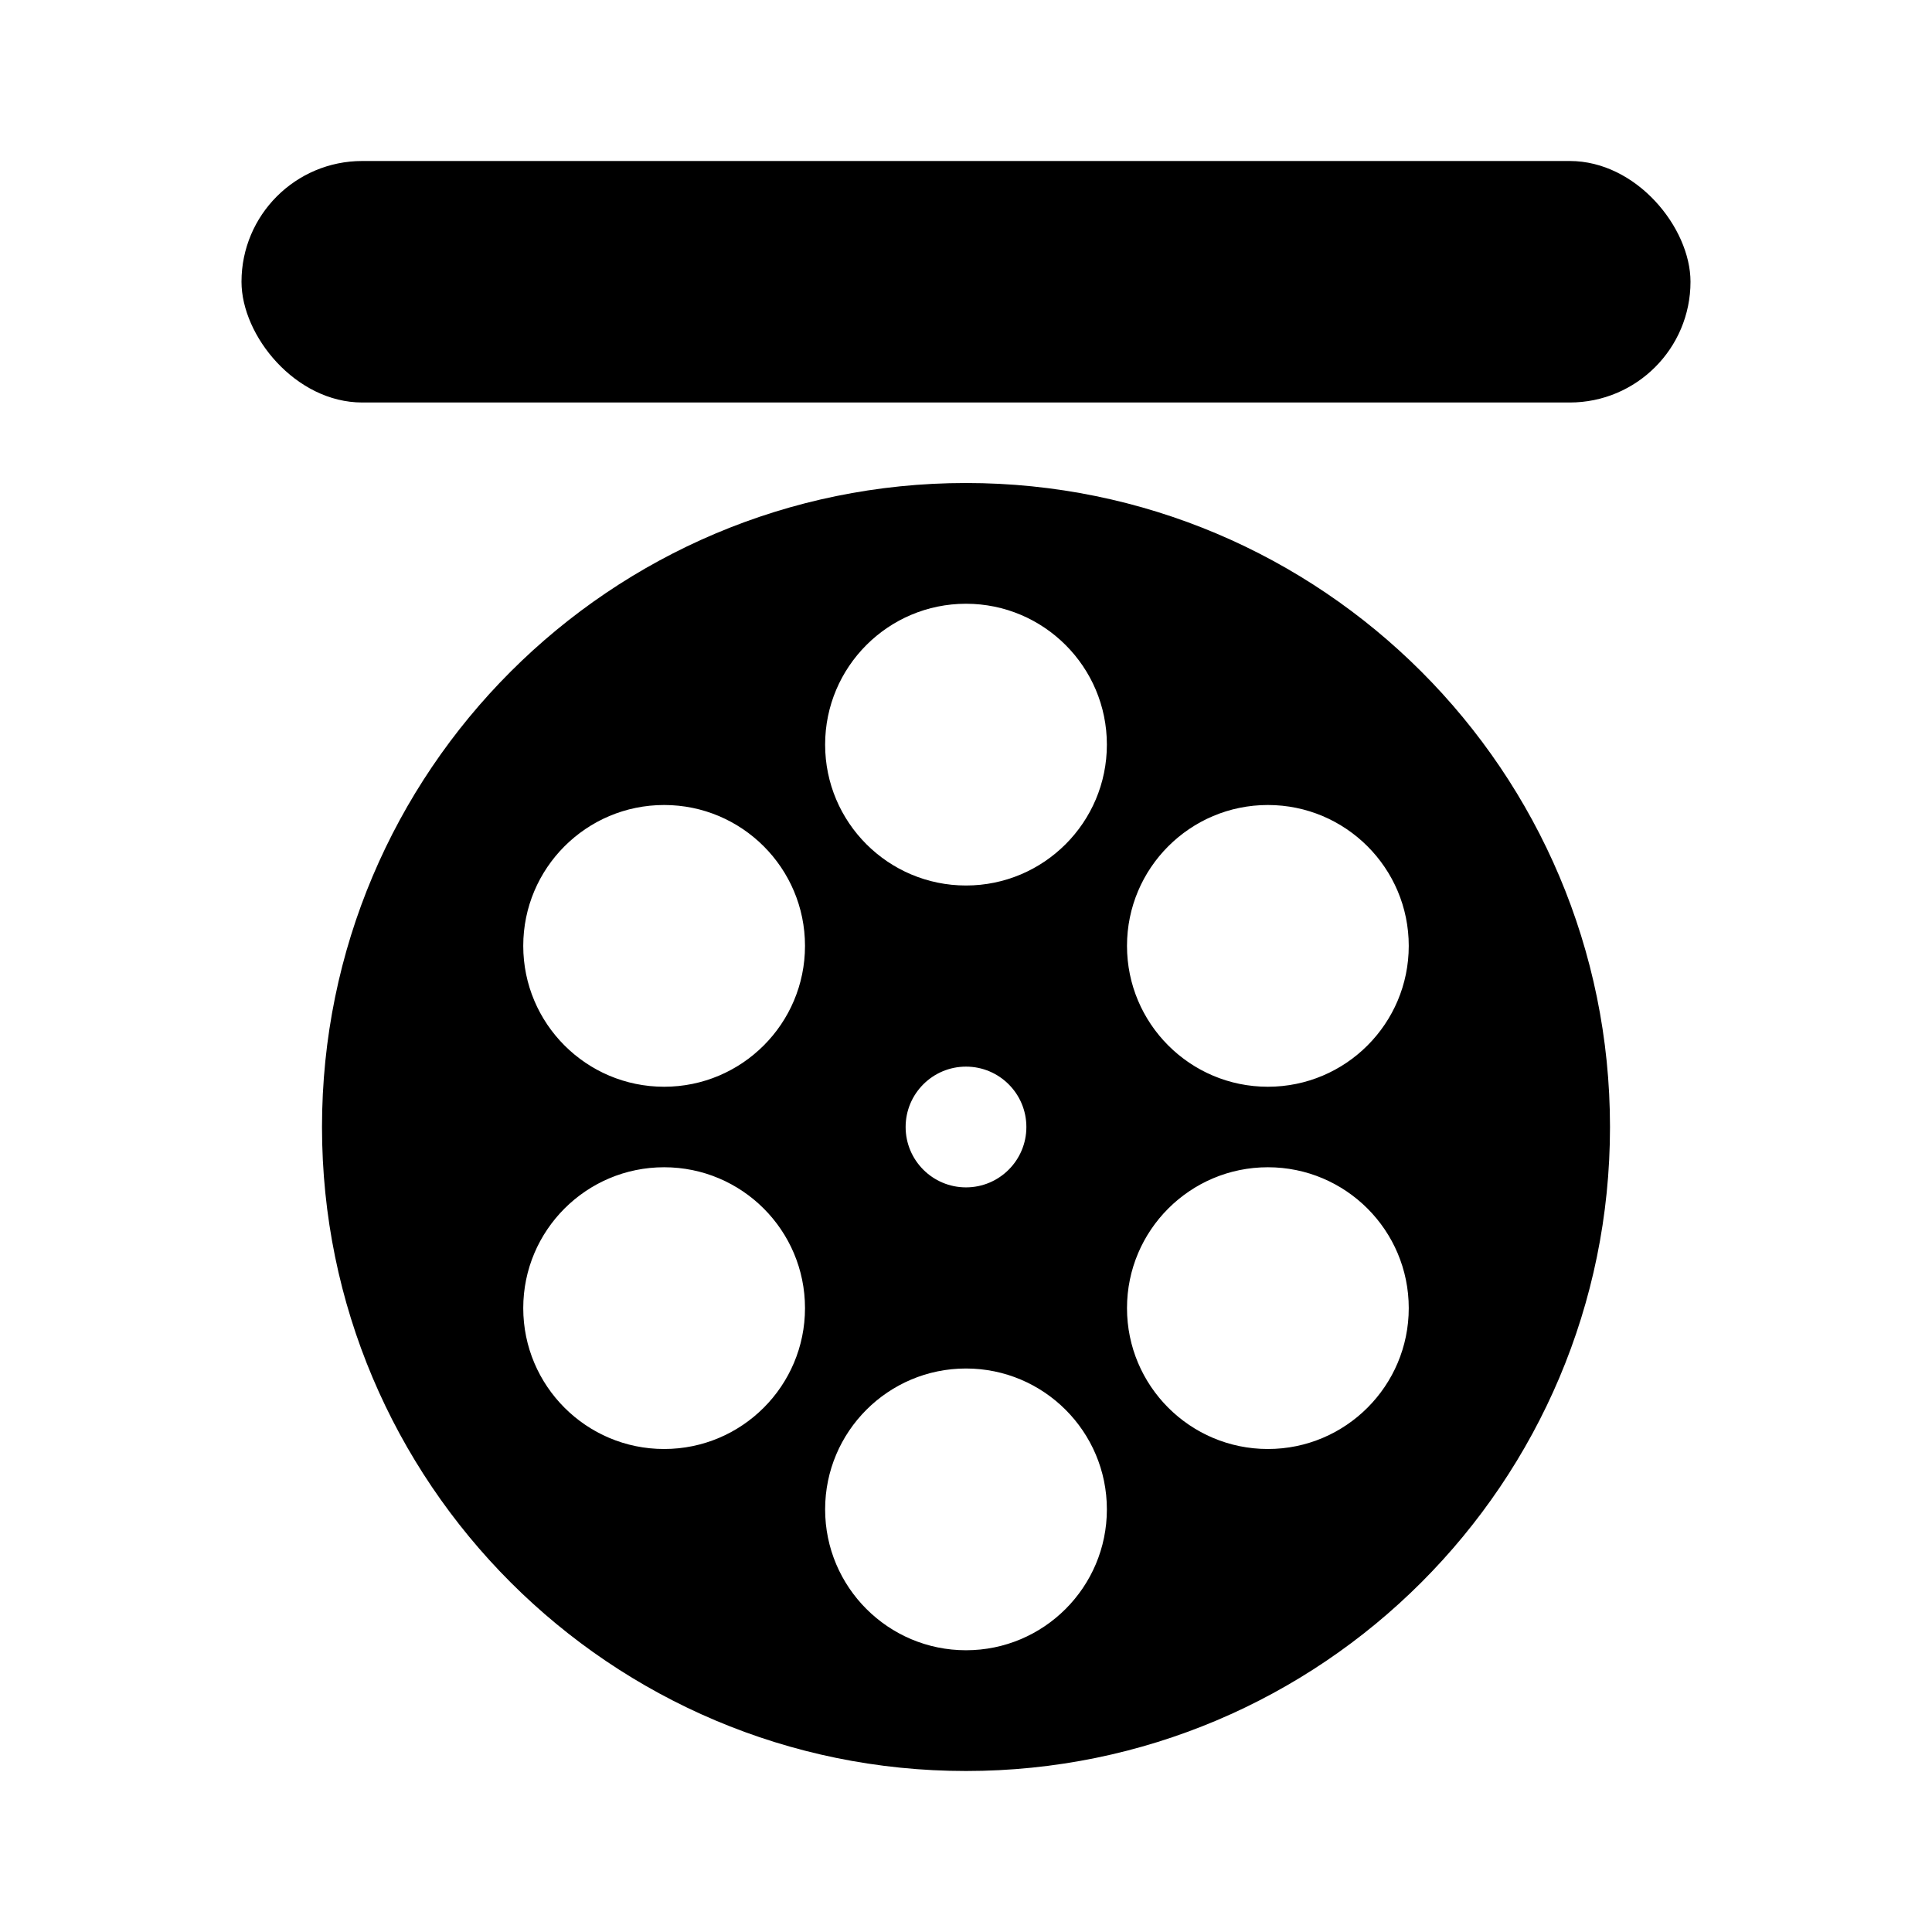 <?xml version="1.0" encoding="UTF-8"?>
<svg width="24px" height="24px" viewBox="0 0 24 24" version="1.1" xmlns="http://www.w3.org/2000/svg" xmlns:xlink="http://www.w3.org/1999/xlink">
    <!-- Generator: Sketch 64 (93537) - https://sketch.com -->
    <title>img/icons/reel</title>
    <desc>Created with Sketch.</desc>
    <g id="img/icons/reel" stroke="none" stroke-width="1" fill="none" fill-rule="evenodd">
        <path d="M12,6 C16.418,6 20,9.582 20,14 C20,18.418 16.418,22 12,22 C7.582,22 4,18.418 4,14 C4,9.582 7.582,6 12,6 Z M12,17 C11.034,17 10.25,17.784 10.25,18.75 C10.25,19.716 11.034,20.5 12,20.5 C12.966,20.5 13.75,19.716 13.75,18.75 C13.75,17.784 12.966,17 12,17 Z M15.75,14.5 C14.784,14.5 14,15.284 14,16.25 C14,17.216 14.784,18 15.75,18 C16.716,18 17.5,17.216 17.5,16.25 C17.5,15.284 16.716,14.5 15.75,14.5 Z M8.25,14.5 C7.284,14.5 6.5,15.284 6.5,16.25 C6.5,17.216 7.284,18 8.25,18 C9.216,18 10,17.216 10,16.25 C10,15.284 9.216,14.5 8.25,14.5 Z M12,13.25 C11.586,13.25 11.25,13.586 11.25,14 C11.25,14.414 11.586,14.75 12,14.75 C12.414,14.75 12.75,14.414 12.75,14 C12.75,13.586 12.414,13.25 12,13.25 Z M15.75,10 C14.784,10 14,10.784 14,11.75 C14,12.716 14.784,13.5 15.75,13.5 C16.716,13.5 17.5,12.716 17.5,11.75 C17.5,10.784 16.716,10 15.75,10 Z M8.25,10 C7.284,10 6.5,10.784 6.5,11.75 C6.5,12.716 7.284,13.5 8.25,13.5 C9.216,13.5 10,12.716 10,11.75 C10,10.784 9.216,10 8.25,10 Z M12,7.5 C11.034,7.5 10.25,8.284 10.25,9.25 C10.25,10.216 11.034,11 12,11 C12.966,11 13.75,10.216 13.75,9.25 C13.75,8.284 12.966,7.5 12,7.5 Z" id="Combined-Shape" fill="#000000"></path>
        <rect id="Rectangle" fill="#000000" x="3" y="2" width="18" height="3" rx="1.5"></rect>
    </g>
</svg>